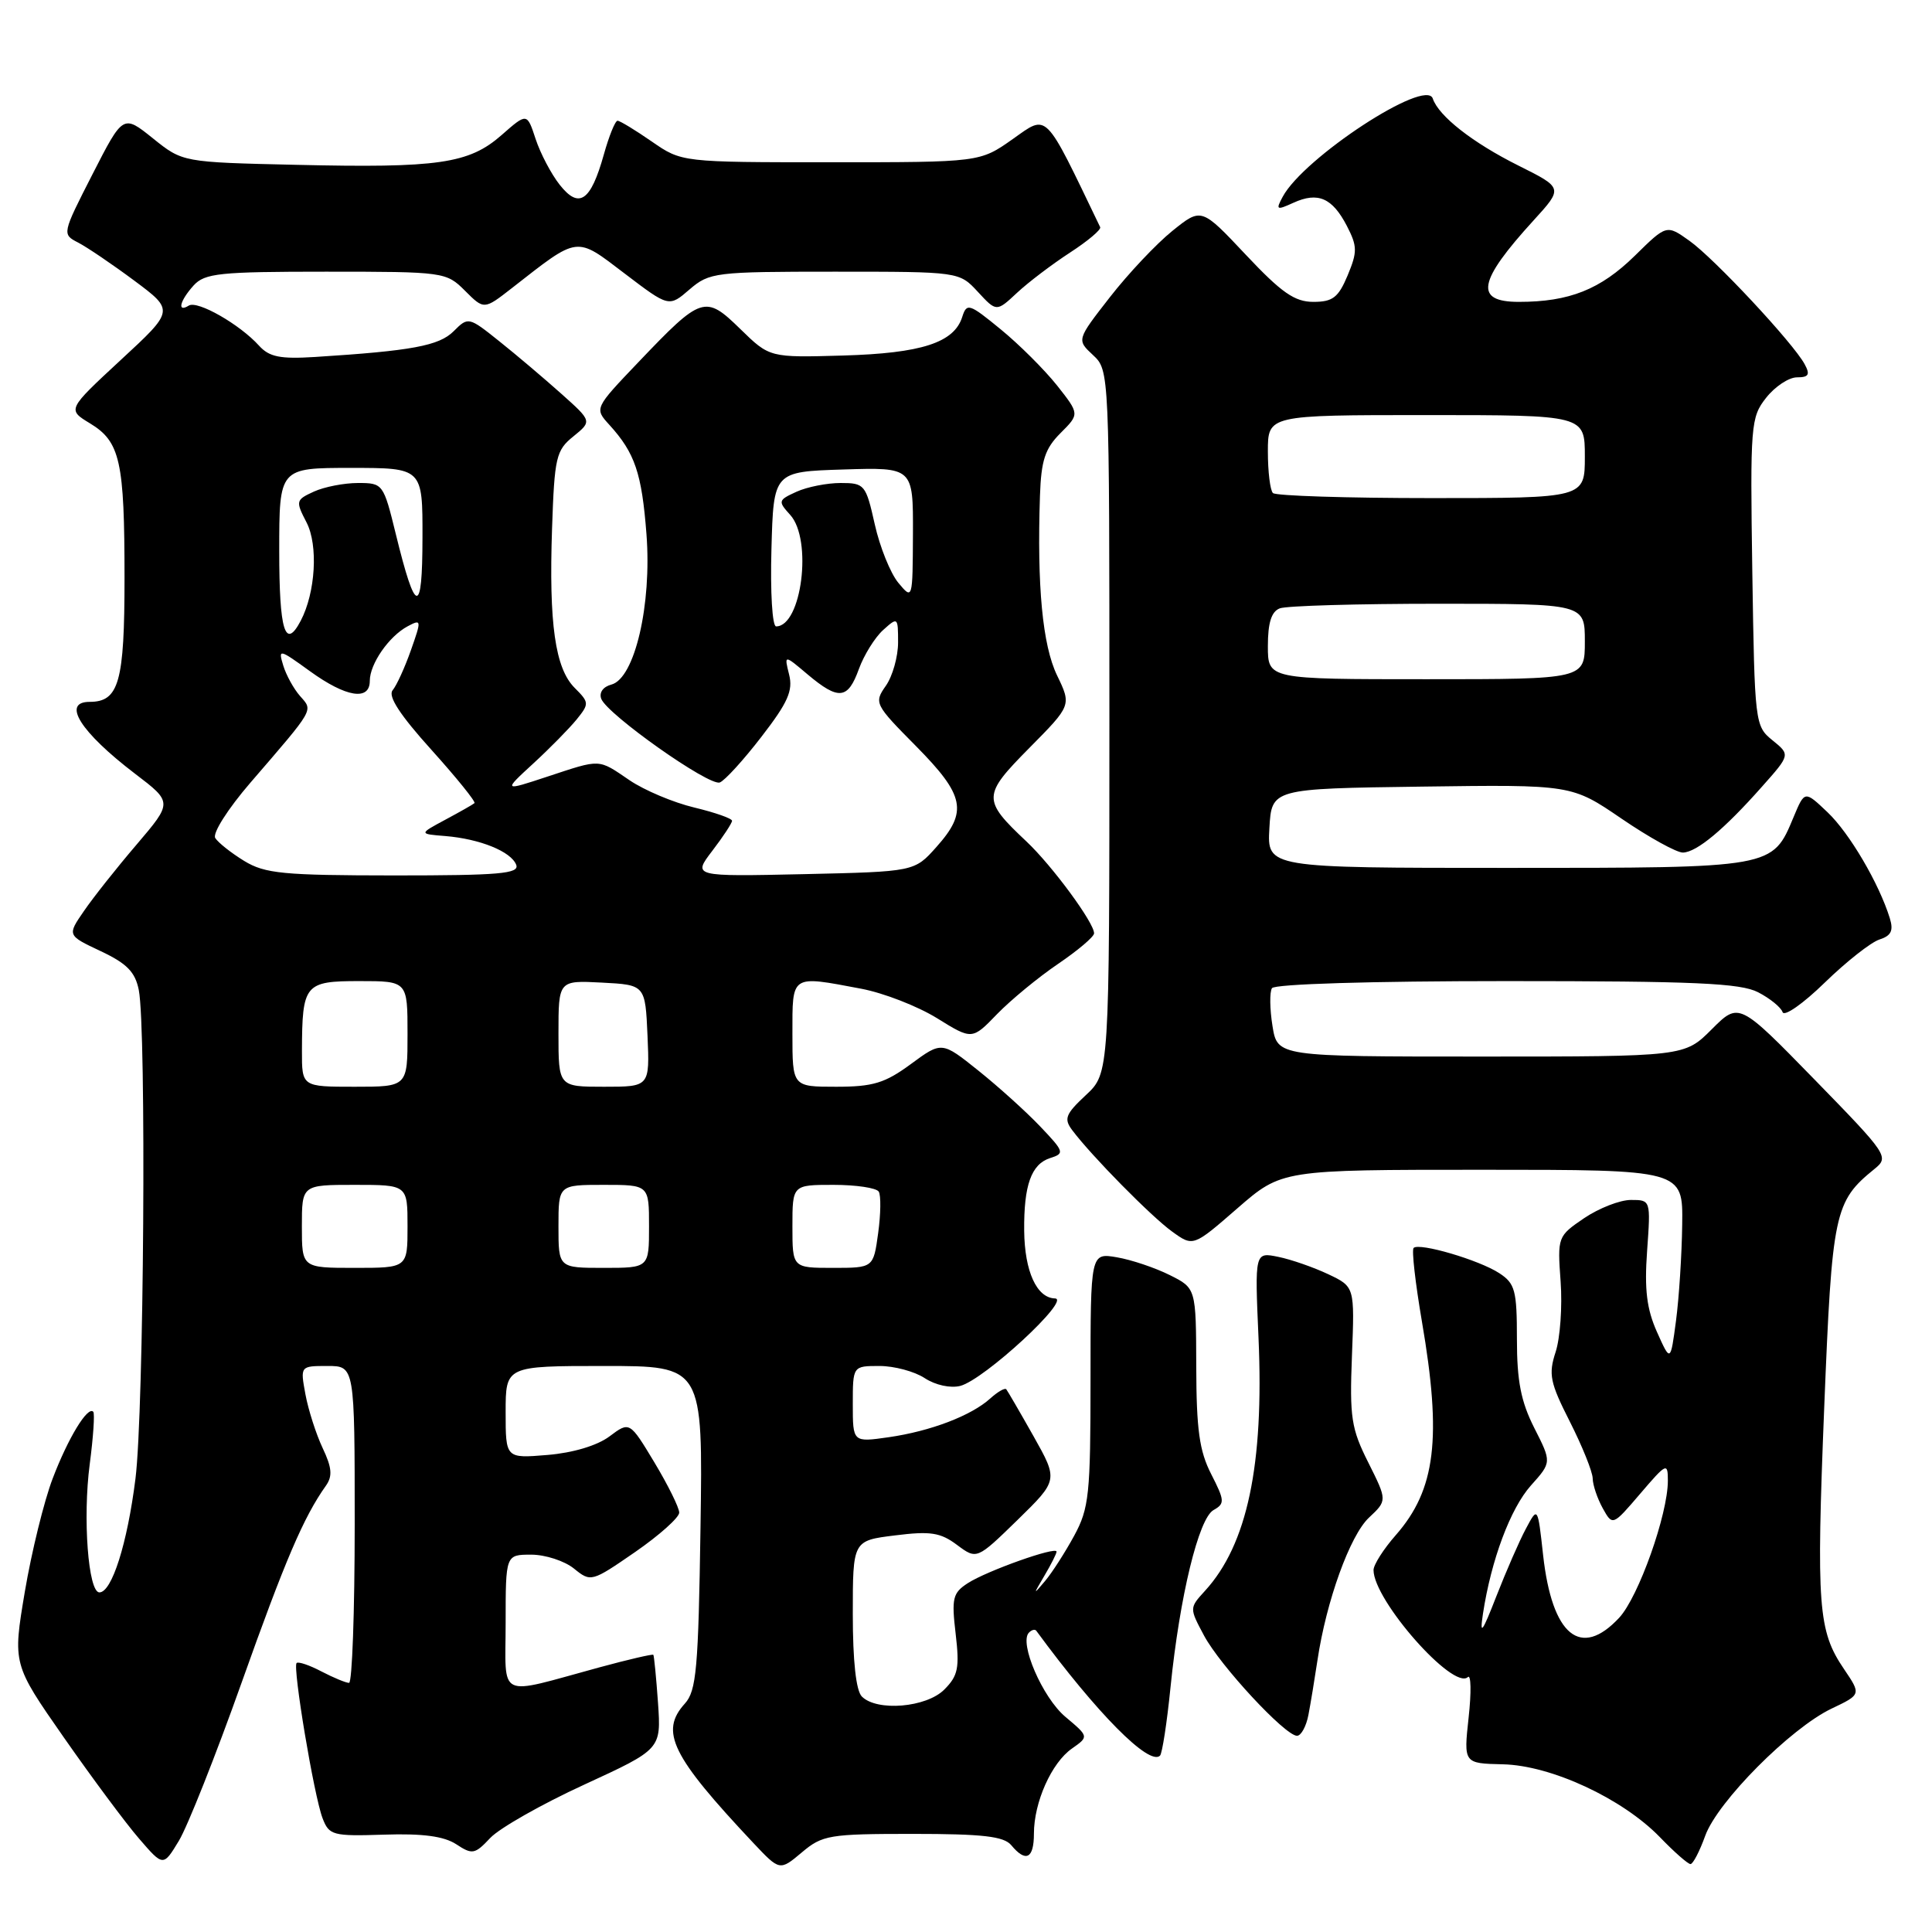 <?xml version="1.0" encoding="UTF-8" standalone="no"?>
<!DOCTYPE svg PUBLIC "-//W3C//DTD SVG 1.1//EN" "http://www.w3.org/Graphics/SVG/1.1/DTD/svg11.dtd" >
<svg xmlns="http://www.w3.org/2000/svg" xmlns:xlink="http://www.w3.org/1999/xlink" version="1.1" viewBox="0 0 256 256">
 <g >
 <path fill="currentColor"
d=" M 120.95 243.00 C 130.22 243.00 133.02 243.32 134.00 244.50 C 135.93 246.83 137.00 246.28 137.00 242.97 C 137.00 238.81 139.33 233.58 142.04 231.69 C 144.29 230.11 144.29 230.11 141.16 227.48 C 138.14 224.94 135.00 217.67 136.34 216.33 C 136.70 215.96 137.14 215.85 137.31 216.08 C 145.32 227.00 152.29 234.04 153.71 232.63 C 154.00 232.33 154.63 228.26 155.10 223.56 C 156.32 211.52 158.83 201.19 160.80 200.09 C 162.31 199.24 162.29 198.85 160.49 195.33 C 158.92 192.26 158.53 189.43 158.51 181.09 C 158.48 170.69 158.48 170.69 154.99 168.95 C 153.07 167.99 149.93 166.93 148.00 166.60 C 144.50 166.00 144.50 166.00 144.50 182.75 C 144.50 198.05 144.31 199.85 142.33 203.50 C 141.13 205.70 139.40 208.40 138.47 209.50 C 136.88 211.39 136.88 211.35 138.39 208.79 C 139.28 207.29 140.00 205.86 140.00 205.60 C 140.00 204.86 130.78 208.14 128.25 209.77 C 126.24 211.07 126.07 211.77 126.63 216.49 C 127.16 221.01 126.95 222.05 125.12 223.88 C 122.74 226.26 116.21 226.81 114.20 224.80 C 113.43 224.03 113.00 220.10 113.00 213.87 C 113.00 204.14 113.00 204.14 118.59 203.45 C 123.28 202.86 124.61 203.06 126.81 204.71 C 129.43 206.66 129.43 206.66 134.83 201.40 C 140.22 196.13 140.22 196.13 136.95 190.31 C 135.15 187.12 133.52 184.32 133.34 184.09 C 133.16 183.86 132.21 184.41 131.22 185.30 C 128.70 187.58 123.32 189.64 117.75 190.44 C 113.00 191.12 113.00 191.12 113.00 186.06 C 113.00 181.00 113.00 181.00 116.54 181.00 C 118.48 181.00 121.18 181.72 122.53 182.61 C 123.95 183.54 125.94 183.97 127.24 183.64 C 130.41 182.82 142.00 172.11 139.79 172.05 C 137.37 171.98 135.77 168.47 135.71 163.10 C 135.65 157.05 136.65 154.25 139.15 153.45 C 141.09 152.84 141.02 152.61 137.85 149.28 C 136.01 147.34 132.32 144.01 129.65 141.87 C 124.79 137.98 124.79 137.98 120.70 140.99 C 117.26 143.52 115.68 144.00 110.80 144.00 C 105.00 144.00 105.00 144.00 105.00 137.00 C 105.00 129.06 104.72 129.24 114.11 131.01 C 117.08 131.57 121.59 133.33 124.15 134.91 C 128.81 137.80 128.81 137.80 132.13 134.36 C 133.96 132.48 137.59 129.49 140.20 127.72 C 142.81 125.95 144.96 124.13 144.97 123.68 C 145.02 122.32 139.41 114.70 136.01 111.50 C 130.14 105.97 130.16 105.41 136.39 99.11 C 141.98 93.46 141.98 93.46 140.06 89.48 C 138.14 85.49 137.40 77.66 137.80 65.70 C 137.96 60.99 138.47 59.44 140.53 57.38 C 143.05 54.86 143.05 54.86 140.06 51.07 C 138.41 49.00 135.06 45.65 132.60 43.64 C 128.42 40.21 128.10 40.11 127.50 42.00 C 126.42 45.41 122.10 46.81 111.71 47.11 C 101.98 47.39 101.98 47.39 98.10 43.60 C 93.44 39.05 92.98 39.19 84.62 47.96 C 78.75 54.11 78.75 54.11 80.75 56.30 C 84.13 60.02 85.04 62.69 85.66 70.78 C 86.38 80.13 84.10 89.90 81.01 90.71 C 79.91 91.00 79.36 91.77 79.67 92.60 C 80.48 94.68 93.98 104.22 95.38 103.68 C 96.04 103.43 98.53 100.70 100.90 97.62 C 104.40 93.09 105.10 91.52 104.56 89.38 C 103.90 86.73 103.90 86.73 107.02 89.37 C 111.13 92.82 112.35 92.69 113.81 88.64 C 114.48 86.80 115.92 84.48 117.01 83.49 C 118.96 81.73 119.00 81.76 119.00 85.12 C 119.00 87.01 118.27 89.60 117.38 90.87 C 115.79 93.13 115.90 93.34 121.38 98.87 C 127.84 105.41 128.27 107.54 124.08 112.23 C 121.17 115.50 121.17 115.50 106.48 115.83 C 91.78 116.15 91.78 116.15 94.39 112.73 C 95.83 110.85 97.00 109.06 97.00 108.76 C 97.00 108.45 94.74 107.66 91.99 107.00 C 89.23 106.34 85.39 104.72 83.44 103.40 C 79.20 100.52 79.71 100.54 72.49 102.92 C 66.67 104.84 66.67 104.84 70.66 101.17 C 72.86 99.15 75.44 96.52 76.41 95.33 C 78.09 93.25 78.08 93.08 76.15 91.15 C 73.56 88.56 72.72 82.67 73.15 70.02 C 73.47 60.58 73.68 59.67 75.98 57.82 C 78.45 55.81 78.45 55.81 74.36 52.16 C 72.11 50.15 68.42 47.02 66.16 45.22 C 62.10 41.97 62.04 41.96 60.11 43.89 C 58.18 45.82 54.56 46.49 41.75 47.30 C 37.11 47.59 35.68 47.30 34.32 45.80 C 31.76 42.97 26.17 39.78 25.02 40.49 C 23.43 41.47 23.82 39.86 25.65 37.83 C 27.13 36.20 29.08 36.00 43.20 36.00 C 58.86 36.00 59.13 36.04 61.62 38.53 C 64.14 41.05 64.14 41.05 67.82 38.18 C 76.77 31.19 76.22 31.26 82.79 36.26 C 88.64 40.71 88.64 40.71 91.37 38.35 C 94.01 36.09 94.73 36.00 110.60 36.00 C 127.10 36.00 127.10 36.00 129.57 38.67 C 132.04 41.34 132.04 41.34 134.77 38.79 C 136.27 37.39 139.43 35.00 141.78 33.47 C 144.14 31.94 145.94 30.42 145.78 30.10 C 138.29 14.52 138.89 15.12 134.19 18.43 C 129.84 21.50 129.84 21.50 110.08 21.50 C 90.33 21.50 90.33 21.50 86.36 18.75 C 84.18 17.24 82.14 16.00 81.83 16.00 C 81.51 16.00 80.70 18.02 80.01 20.48 C 78.27 26.69 76.73 27.74 74.16 24.48 C 73.03 23.05 71.60 20.32 70.97 18.41 C 69.83 14.94 69.83 14.94 66.46 17.90 C 62.14 21.69 58.11 22.28 39.23 21.84 C 24.20 21.50 24.20 21.50 20.26 18.33 C 16.31 15.16 16.31 15.16 12.25 23.10 C 8.22 30.99 8.21 31.04 10.35 32.14 C 11.53 32.75 14.88 35.02 17.80 37.19 C 23.10 41.14 23.10 41.14 16.00 47.70 C 8.91 54.27 8.91 54.27 11.93 56.10 C 15.93 58.53 16.50 61.10 16.50 76.60 C 16.50 90.38 15.76 93.00 11.88 93.00 C 8.13 93.00 10.66 97.00 17.89 102.52 C 22.87 106.31 22.87 106.31 18.10 111.91 C 15.47 114.98 12.33 118.95 11.12 120.72 C 8.90 123.94 8.90 123.94 13.34 126.03 C 16.80 127.66 17.91 128.78 18.39 131.18 C 19.41 136.31 19.07 186.99 17.95 195.93 C 16.87 204.54 14.82 211.00 13.17 211.00 C 11.69 211.00 10.95 201.15 11.89 194.00 C 12.36 190.43 12.57 187.31 12.36 187.07 C 11.63 186.26 9.03 190.53 6.98 195.91 C 5.84 198.89 4.18 205.64 3.29 210.91 C 1.68 220.50 1.68 220.50 8.45 230.21 C 12.18 235.55 16.66 241.59 18.43 243.63 C 21.63 247.34 21.63 247.34 23.70 243.92 C 24.84 242.04 28.58 232.62 32.00 223.00 C 37.77 206.77 40.23 201.02 43.18 196.87 C 44.08 195.60 43.99 194.48 42.75 191.87 C 41.88 190.02 40.85 186.81 40.47 184.75 C 39.78 181.00 39.78 181.00 43.39 181.00 C 47.00 181.00 47.00 181.00 47.00 202.00 C 47.00 213.55 46.66 223.00 46.25 222.99 C 45.84 222.99 44.20 222.31 42.60 221.48 C 41.01 220.64 39.52 220.14 39.30 220.36 C 38.76 220.91 41.60 237.94 42.74 240.92 C 43.61 243.19 44.07 243.32 50.90 243.10 C 56.01 242.93 58.82 243.31 60.45 244.37 C 62.59 245.78 62.92 245.71 64.97 243.53 C 66.19 242.24 71.78 239.06 77.40 236.48 C 87.61 231.78 87.61 231.78 87.19 225.64 C 86.95 222.26 86.67 219.40 86.57 219.27 C 86.47 219.15 83.26 219.89 79.44 220.93 C 65.64 224.68 67.00 225.33 67.00 215.02 C 67.00 206.00 67.00 206.00 70.39 206.00 C 72.25 206.00 74.80 206.83 76.05 207.84 C 78.29 209.66 78.39 209.63 84.16 205.65 C 87.37 203.43 90.00 201.08 90.00 200.43 C 90.00 199.78 88.52 196.79 86.72 193.79 C 83.43 188.33 83.43 188.33 80.76 190.33 C 79.13 191.55 75.92 192.51 72.54 192.79 C 67.00 193.25 67.00 193.25 67.00 187.12 C 67.00 181.00 67.00 181.00 80.07 181.00 C 93.14 181.00 93.14 181.00 92.82 202.40 C 92.54 221.09 92.28 224.04 90.75 225.73 C 87.39 229.44 88.97 232.66 99.83 244.21 C 103.32 247.91 103.32 247.91 106.24 245.46 C 108.97 243.15 109.88 243.00 120.95 243.00 Z  M 225.95 243.25 C 227.58 238.73 237.25 229.00 242.69 226.40 C 246.62 224.53 246.62 224.53 244.34 221.16 C 240.90 216.10 240.66 212.89 241.72 186.45 C 242.76 160.59 243.06 159.21 248.37 154.90 C 250.35 153.30 250.16 153.02 240.41 143.02 C 230.42 132.78 230.42 132.78 226.81 136.39 C 223.20 140.00 223.20 140.00 196.23 140.00 C 169.26 140.00 169.26 140.00 168.61 135.94 C 168.25 133.71 168.22 131.46 168.54 130.94 C 168.88 130.39 181.67 130.00 199.61 130.00 C 224.56 130.00 230.62 130.27 232.96 131.48 C 234.53 132.29 235.99 133.48 236.20 134.11 C 236.42 134.75 238.93 132.99 241.79 130.20 C 244.65 127.42 247.91 124.85 249.04 124.49 C 250.59 123.99 250.92 123.32 250.41 121.67 C 248.99 117.07 245.06 110.38 242.16 107.63 C 239.13 104.75 239.13 104.75 237.67 108.24 C 234.83 115.05 235.13 115.00 199.73 115.00 C 167.90 115.00 167.90 115.00 168.20 109.75 C 168.50 104.50 168.50 104.50 188.37 104.23 C 208.25 103.96 208.25 103.96 214.87 108.48 C 218.52 110.97 222.18 112.99 223.00 112.97 C 224.83 112.92 228.46 109.90 233.46 104.25 C 237.23 100.01 237.23 100.01 234.86 98.09 C 232.54 96.21 232.50 95.85 232.19 75.80 C 231.90 56.27 231.98 55.30 234.02 52.71 C 235.19 51.22 237.03 50.00 238.11 50.00 C 239.67 50.00 239.88 49.64 239.12 48.25 C 237.60 45.44 227.15 34.24 223.85 31.90 C 220.83 29.75 220.83 29.75 216.62 33.89 C 212.06 38.36 207.94 40.00 201.26 40.00 C 195.32 40.00 195.81 37.31 203.21 29.20 C 207.13 24.90 207.13 24.90 201.20 21.94 C 195.13 18.91 190.63 15.38 189.85 13.06 C 188.93 10.29 172.73 20.90 169.96 26.08 C 169.02 27.82 169.15 27.89 171.40 26.86 C 174.64 25.39 176.54 26.22 178.47 29.94 C 179.86 32.64 179.87 33.36 178.57 36.49 C 177.34 39.42 176.60 40.00 174.03 40.00 C 171.55 40.00 169.81 38.79 165.07 33.75 C 159.19 27.50 159.19 27.50 155.35 30.59 C 153.23 32.30 149.51 36.24 147.08 39.36 C 142.66 45.03 142.66 45.03 144.83 47.05 C 147.00 49.08 147.00 49.14 147.00 95.64 C 147.00 142.20 147.00 142.20 143.88 145.11 C 141.18 147.63 140.94 148.25 142.08 149.76 C 144.63 153.16 152.54 161.19 155.30 163.18 C 158.10 165.21 158.10 165.21 163.97 160.10 C 169.84 155.00 169.84 155.00 196.42 155.00 C 223.00 155.00 223.00 155.00 222.90 162.25 C 222.85 166.24 222.48 171.97 222.08 175.00 C 221.35 180.50 221.35 180.50 219.56 176.50 C 218.20 173.46 217.88 170.89 218.25 165.75 C 218.73 159.00 218.73 159.00 216.10 159.00 C 214.65 159.00 211.87 160.09 209.91 161.41 C 206.40 163.80 206.36 163.89 206.79 169.81 C 207.03 173.10 206.73 177.30 206.13 179.14 C 205.16 182.11 205.38 183.19 208.02 188.39 C 209.66 191.63 211.02 195.01 211.04 195.89 C 211.05 196.78 211.66 198.56 212.37 199.85 C 213.68 202.20 213.68 202.20 217.34 197.92 C 220.83 193.84 221.00 193.76 221.00 196.21 C 221.00 200.66 217.12 211.58 214.56 214.35 C 209.45 219.85 205.66 216.74 204.47 206.06 C 203.76 199.61 203.76 199.61 202.19 202.56 C 201.32 204.18 199.57 208.20 198.28 211.50 C 196.39 216.36 196.05 216.80 196.50 213.83 C 197.59 206.69 200.14 199.88 202.85 196.84 C 205.61 193.76 205.61 193.76 203.30 189.21 C 201.53 185.71 201.00 182.99 201.00 177.45 C 201.00 170.98 200.76 170.07 198.66 168.70 C 196.00 166.96 188.05 164.62 187.31 165.36 C 187.04 165.63 187.54 170.01 188.41 175.10 C 191.07 190.58 190.24 197.38 184.95 203.41 C 183.33 205.25 182.00 207.34 182.00 208.04 C 182.00 212.04 192.57 224.03 194.50 222.22 C 194.92 221.82 194.97 224.24 194.60 227.58 C 193.94 233.66 193.94 233.66 199.14 233.78 C 205.53 233.92 214.98 238.31 219.95 243.44 C 221.84 245.40 223.66 247.00 224.00 247.00 C 224.33 247.00 225.21 245.31 225.95 243.25 Z  M 173.37 227.25 C 173.66 225.74 174.20 222.47 174.57 220.00 C 175.74 212.14 178.88 203.46 181.39 201.10 C 183.82 198.82 183.82 198.82 181.31 193.80 C 179.05 189.31 178.82 187.83 179.14 179.64 C 179.50 170.50 179.50 170.50 176.00 168.84 C 174.07 167.93 171.10 166.89 169.38 166.54 C 166.26 165.90 166.26 165.90 166.76 177.28 C 167.50 194.11 165.27 204.67 159.67 210.79 C 157.59 213.07 157.59 213.07 159.54 216.72 C 161.69 220.73 170.29 230.00 171.86 230.00 C 172.40 230.00 173.08 228.76 173.37 227.25 Z  M 40.00 162.50 C 40.00 157.00 40.00 157.00 47.00 157.00 C 54.00 157.00 54.00 157.00 54.00 162.50 C 54.00 168.00 54.00 168.00 47.00 168.00 C 40.00 168.00 40.00 168.00 40.00 162.50 Z  M 74.00 162.50 C 74.00 157.00 74.00 157.00 80.00 157.00 C 86.00 157.00 86.00 157.00 86.00 162.50 C 86.00 168.00 86.00 168.00 80.00 168.00 C 74.00 168.00 74.00 168.00 74.00 162.50 Z  M 105.00 162.50 C 105.00 157.00 105.00 157.00 110.44 157.00 C 113.43 157.00 116.13 157.40 116.44 157.90 C 116.74 158.39 116.71 160.86 116.36 163.40 C 115.73 168.00 115.73 168.00 110.36 168.00 C 105.00 168.00 105.00 168.00 105.00 162.50 Z  M 40.01 139.25 C 40.04 130.40 40.37 130.00 47.62 130.00 C 54.00 130.00 54.00 130.00 54.00 137.00 C 54.00 144.00 54.00 144.00 47.00 144.00 C 40.00 144.00 40.00 144.00 40.01 139.25 Z  M 74.00 136.95 C 74.00 129.90 74.00 129.90 79.75 130.20 C 85.50 130.50 85.50 130.50 85.80 137.25 C 86.09 144.00 86.09 144.00 80.05 144.00 C 74.00 144.00 74.00 144.00 74.00 136.95 Z  M 32.36 114.08 C 30.63 113.02 28.91 111.66 28.52 111.04 C 28.14 110.41 30.19 107.18 33.18 103.71 C 41.77 93.75 41.50 94.21 39.76 92.23 C 38.92 91.28 37.92 89.46 37.53 88.18 C 36.85 85.95 36.98 85.98 41.06 88.93 C 45.85 92.40 49.00 92.91 49.00 90.22 C 49.00 87.97 51.53 84.32 54.01 82.99 C 55.85 82.01 55.87 82.13 54.45 86.15 C 53.64 88.45 52.55 90.84 52.02 91.47 C 51.38 92.25 53.01 94.75 57.16 99.35 C 60.50 103.06 63.07 106.24 62.87 106.42 C 62.67 106.60 60.92 107.59 59.00 108.62 C 55.50 110.50 55.50 110.50 59.00 110.78 C 63.60 111.16 67.72 112.83 68.40 114.59 C 68.85 115.77 66.19 116.00 52.22 116.00 C 37.51 115.99 35.12 115.76 32.36 114.08 Z  M 37.00 73.00 C 37.00 62.00 37.00 62.00 46.50 62.00 C 56.00 62.00 56.00 62.00 55.98 71.25 C 55.97 81.65 55.08 81.53 52.45 70.78 C 50.81 64.09 50.74 64.00 47.44 64.00 C 45.60 64.00 42.97 64.51 41.59 65.14 C 39.19 66.24 39.15 66.39 40.62 69.23 C 42.18 72.25 41.81 78.51 39.85 82.25 C 37.79 86.17 37.00 83.61 37.00 73.00 Z  M 102.22 72.75 C 102.50 62.50 102.50 62.50 111.75 62.21 C 121.00 61.92 121.00 61.92 120.97 70.71 C 120.93 79.48 120.93 79.50 119.03 77.22 C 117.99 75.96 116.58 72.48 115.91 69.47 C 114.73 64.20 114.56 64.00 111.39 64.00 C 109.58 64.00 106.94 64.52 105.54 65.16 C 103.10 66.27 103.06 66.41 104.71 68.23 C 107.68 71.51 106.23 83.00 102.84 83.00 C 102.33 83.00 102.06 78.47 102.22 72.75 Z  M 168.00 85.61 C 168.00 82.52 168.47 81.03 169.58 80.61 C 170.45 80.27 179.90 80.00 190.58 80.00 C 210.00 80.00 210.00 80.00 210.00 85.00 C 210.00 90.00 210.00 90.00 189.00 90.00 C 168.00 90.00 168.00 90.00 168.00 85.61 Z  M 168.67 65.33 C 168.30 64.97 168.00 62.49 168.00 59.83 C 168.00 55.00 168.00 55.00 189.00 55.00 C 210.00 55.00 210.00 55.00 210.00 60.50 C 210.00 66.00 210.00 66.00 189.67 66.00 C 178.48 66.00 169.03 65.70 168.67 65.33 Z "/>
</g>
</svg>